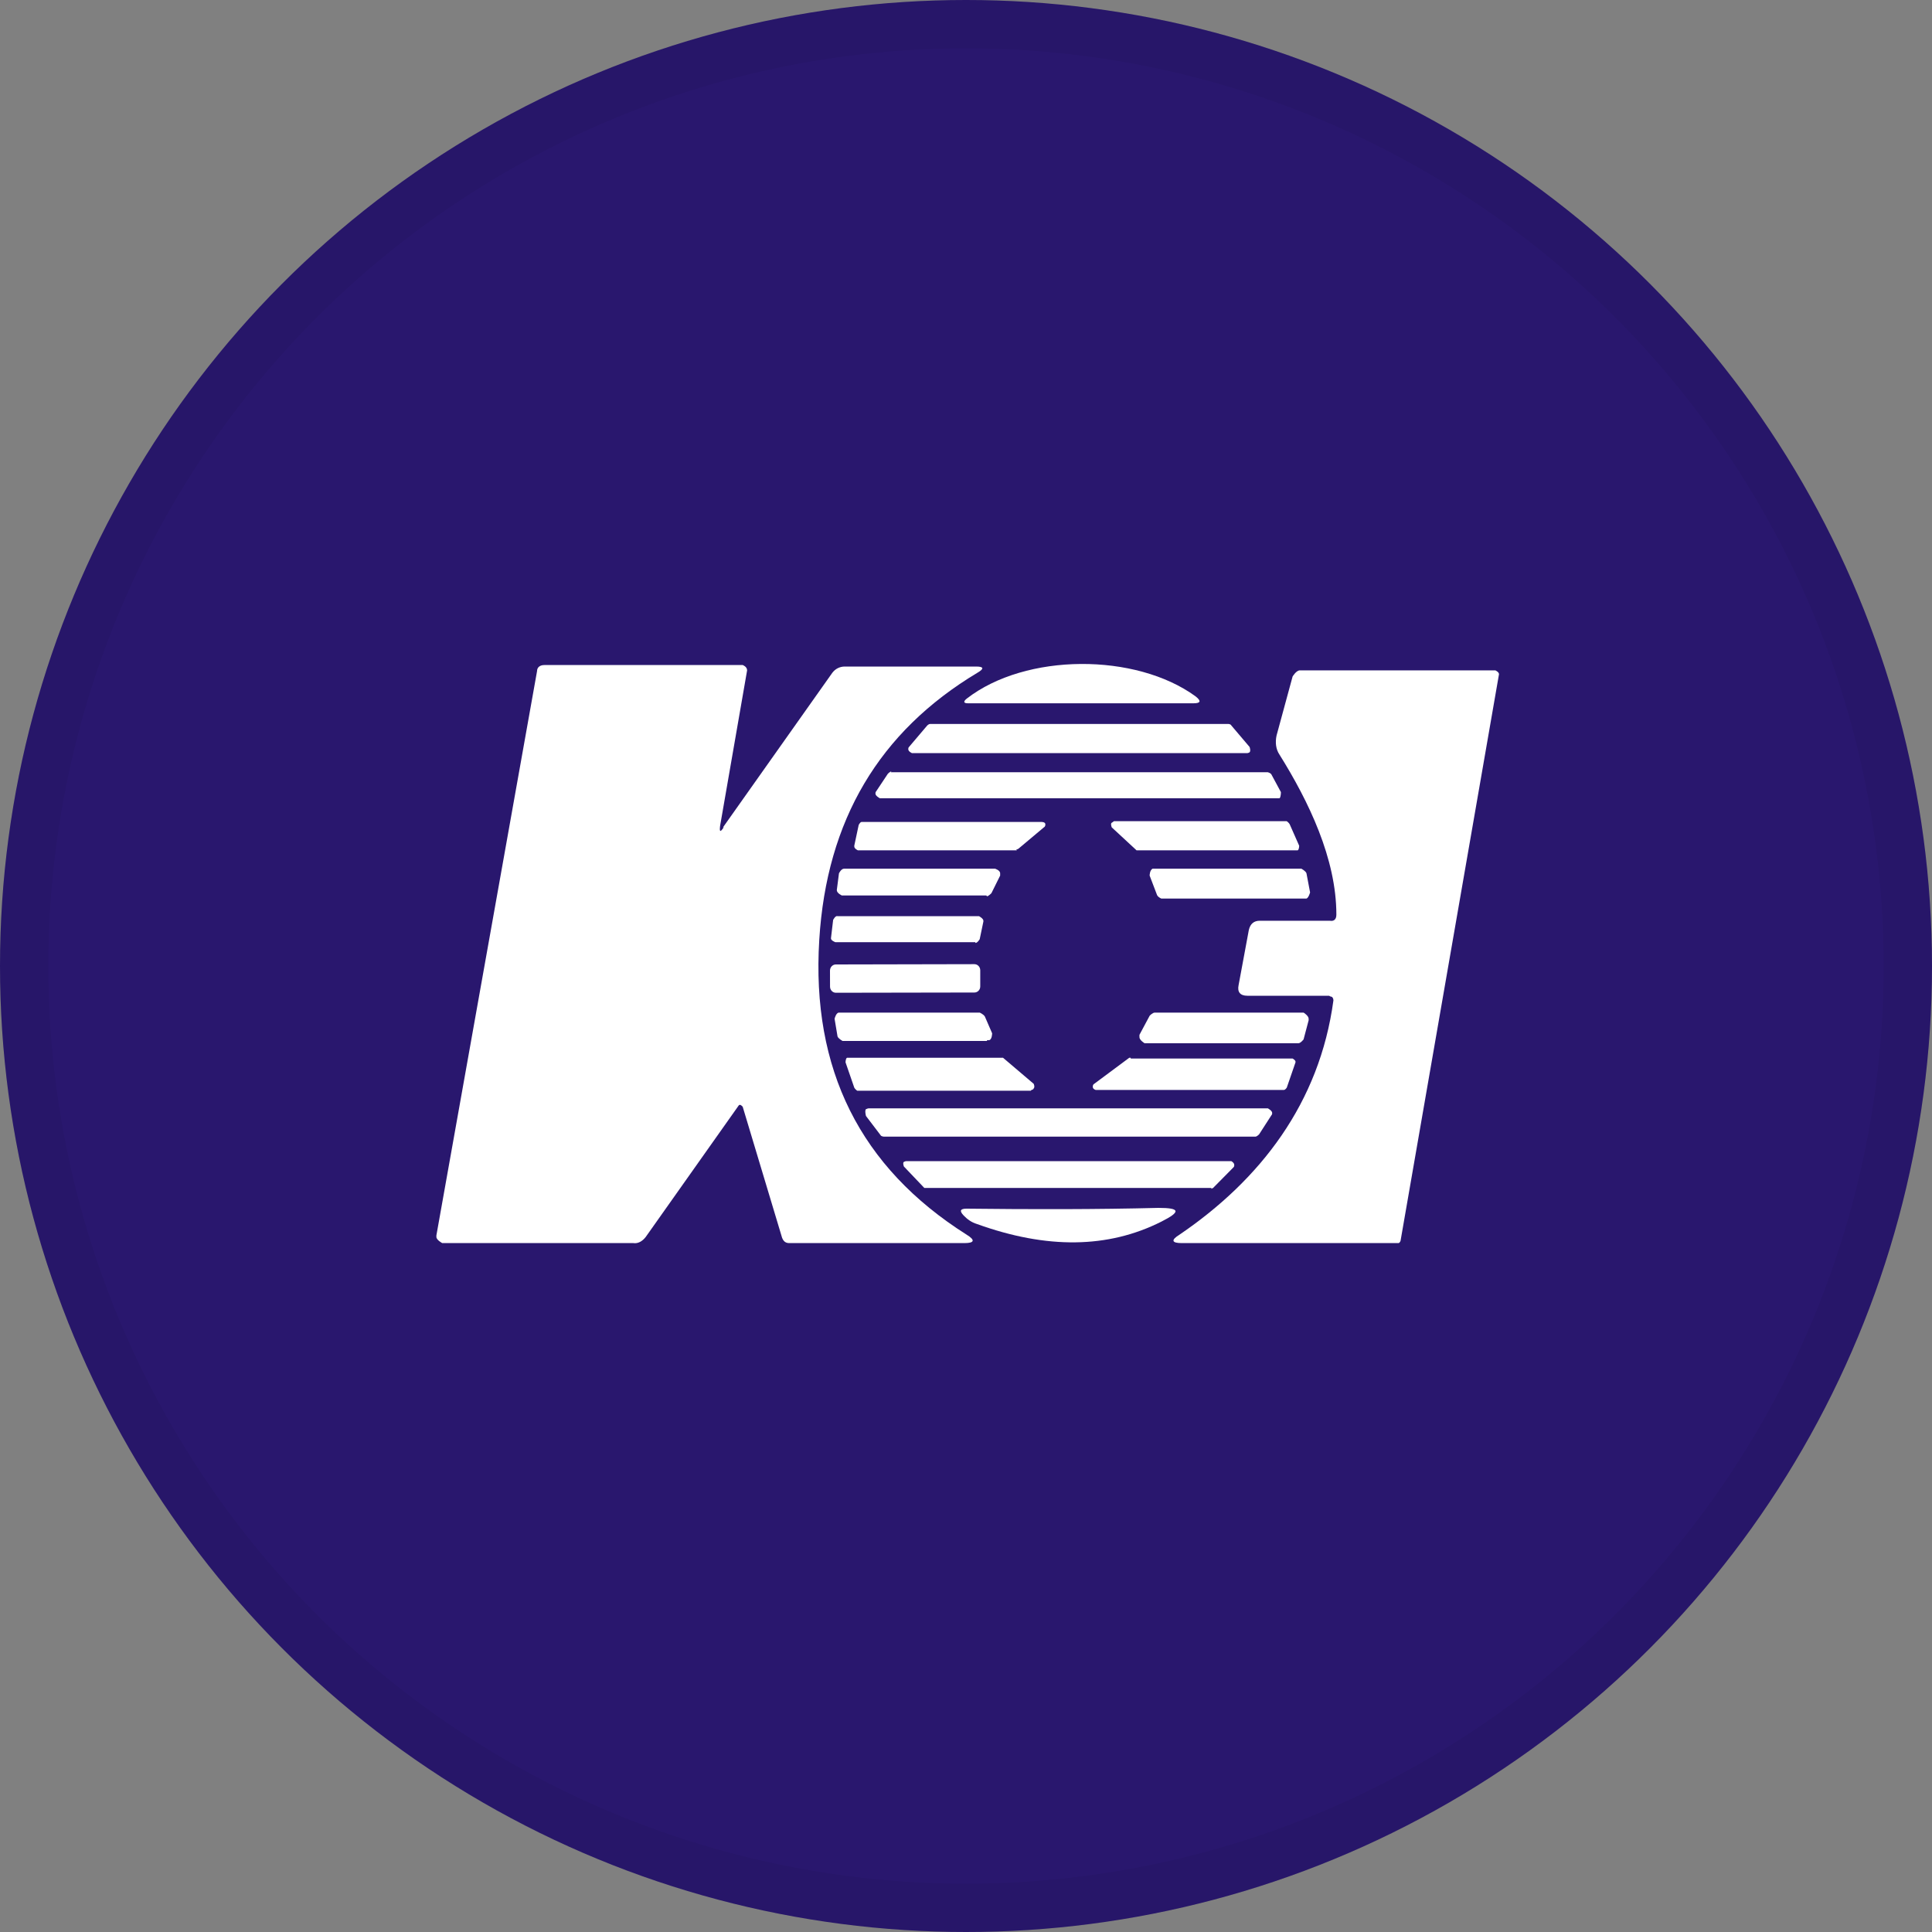 <svg width="40" height="40" viewBox="0 0 40 40" fill="none" xmlns="http://www.w3.org/2000/svg">
<rect x="0" y="0" width="40" height="40" fill="#808080" stroke="none"/>
<circle cx="20" cy="20" r="20" fill="#29176E"/>
<g clip-path="url(#clip0_18553_55877)">
<path d="M14.969 17.129L17.234 13.927C17.295 13.848 17.385 13.8 17.491 13.8H20.209C20.375 13.8 20.375 13.848 20.239 13.927C18.201 15.148 17.113 16.986 16.962 19.459C16.796 22.138 17.808 24.168 20.012 25.562C20.194 25.673 20.179 25.737 19.967 25.737H16.343C16.268 25.737 16.223 25.705 16.192 25.626L15.377 22.915C15.377 22.915 15.317 22.836 15.286 22.899L13.369 25.61C13.308 25.689 13.218 25.753 13.112 25.737H9.156C9.156 25.737 9.035 25.673 9.035 25.61C9.035 25.61 9.035 25.594 9.035 25.578L11.119 13.895C11.119 13.816 11.179 13.769 11.27 13.769H15.377C15.377 13.769 15.468 13.8 15.468 13.88L14.909 17.098C14.894 17.224 14.909 17.24 14.984 17.129H14.969Z" fill="white"/>
<path d="M20.013 14.466C21.236 13.515 23.516 13.515 24.754 14.418C24.875 14.514 24.86 14.561 24.709 14.561H20.043C19.952 14.561 19.937 14.529 20.013 14.466Z" fill="white"/>
<path d="M27.517 20.616H25.826C25.675 20.616 25.614 20.537 25.644 20.395L25.856 19.253C25.886 19.126 25.962 19.063 26.082 19.063H27.532C27.622 19.079 27.668 19.031 27.668 18.936C27.668 17.779 27.094 16.59 26.49 15.623C26.415 15.512 26.399 15.37 26.43 15.227L26.762 14.006C26.762 14.006 26.837 13.879 26.913 13.879H30.959C30.959 13.879 31.035 13.911 31.035 13.959L28.997 25.689C28.997 25.689 28.981 25.737 28.951 25.737H24.467C24.255 25.737 24.24 25.673 24.421 25.562C26.097 24.421 27.32 22.836 27.607 20.712C27.607 20.68 27.592 20.632 27.547 20.632L27.517 20.616Z" fill="white"/>
<path d="M19.258 14.989H25.433C25.433 14.989 25.479 14.989 25.494 15.021L25.871 15.465C25.871 15.465 25.901 15.544 25.871 15.576C25.871 15.576 25.841 15.592 25.826 15.592H18.88C18.88 15.592 18.805 15.56 18.805 15.512C18.805 15.496 18.805 15.481 18.82 15.465L19.197 15.021C19.197 15.021 19.227 14.989 19.258 14.989Z" fill="white"/>
<path d="M18.442 15.988H26.248C26.248 15.988 26.309 16.004 26.324 16.036L26.52 16.4C26.52 16.4 26.52 16.511 26.49 16.527C26.49 16.527 26.46 16.527 26.445 16.527H18.216C18.216 16.527 18.125 16.479 18.125 16.432C18.125 16.416 18.125 16.4 18.14 16.384L18.382 16.02C18.382 16.02 18.427 15.972 18.457 15.972L18.442 15.988Z" fill="white"/>
<path d="M21.054 17.605H17.762C17.762 17.605 17.687 17.573 17.687 17.525C17.687 17.525 17.687 17.525 17.687 17.509L17.778 17.081C17.778 17.081 17.808 17.018 17.838 17.018H21.568C21.568 17.018 21.643 17.018 21.643 17.066C21.643 17.081 21.643 17.113 21.613 17.129L21.084 17.573C21.084 17.573 21.054 17.589 21.039 17.589L21.054 17.605Z" fill="white"/>
<path d="M23.078 17.002H26.641C26.641 17.002 26.686 17.034 26.702 17.066L26.898 17.51C26.898 17.51 26.898 17.589 26.868 17.605C26.868 17.605 26.853 17.605 26.837 17.605H23.576C23.576 17.605 23.546 17.605 23.531 17.605L23.017 17.129C23.017 17.129 22.987 17.05 23.017 17.034C23.017 17.034 23.047 17.018 23.063 17.002H23.078Z" fill="white"/>
<path d="M20.42 18.54H17.43C17.43 18.54 17.325 18.493 17.325 18.429L17.37 18.081C17.37 18.081 17.415 17.985 17.476 17.985H20.601C20.601 17.985 20.707 18.017 20.707 18.081C20.707 18.096 20.707 18.112 20.707 18.128L20.526 18.493C20.526 18.493 20.465 18.556 20.435 18.556L20.42 18.54Z" fill="white"/>
<path d="M23.878 17.985H26.943C26.943 17.985 27.034 18.033 27.049 18.081L27.124 18.477C27.124 18.477 27.094 18.588 27.049 18.604C27.049 18.604 27.049 18.604 27.034 18.604H24.044C24.044 18.604 23.968 18.572 23.953 18.524L23.802 18.128C23.802 18.128 23.802 18.017 23.863 17.985H23.893H23.878Z" fill="white"/>
<path d="M20.194 19.507H17.295C17.295 19.507 17.204 19.475 17.204 19.428L17.249 19.047C17.249 19.047 17.295 18.952 17.34 18.968H20.269C20.269 18.968 20.36 19.016 20.36 19.063C20.36 19.063 20.36 19.063 20.36 19.079L20.284 19.444C20.284 19.444 20.239 19.523 20.194 19.523V19.507Z" fill="white"/>
<path d="M20.174 19.962L17.305 19.968C17.238 19.968 17.184 20.025 17.184 20.095L17.185 20.427C17.185 20.497 17.239 20.554 17.306 20.554L20.175 20.549C20.241 20.549 20.296 20.492 20.295 20.422L20.295 20.089C20.295 20.019 20.241 19.962 20.174 19.962Z" fill="white"/>
<path d="M26.868 21.599H23.697C23.697 21.599 23.591 21.536 23.591 21.473C23.591 21.457 23.591 21.441 23.591 21.425L23.803 21.029C23.803 21.029 23.863 20.965 23.908 20.965H26.989C26.989 20.965 27.094 21.029 27.094 21.092C27.094 21.092 27.094 21.108 27.094 21.124L26.989 21.52C26.989 21.52 26.928 21.599 26.883 21.599H26.868Z" fill="white"/>
<path d="M20.435 21.552H17.445C17.445 21.552 17.355 21.504 17.34 21.457L17.279 21.092C17.279 21.092 17.309 20.965 17.37 20.965C17.37 20.965 17.37 20.965 17.385 20.965H20.284C20.284 20.965 20.36 20.997 20.39 21.045L20.541 21.393C20.541 21.393 20.541 21.52 20.48 21.536C20.48 21.536 20.45 21.536 20.435 21.536V21.552Z" fill="white"/>
<path d="M21.341 22.582H17.747C17.747 22.582 17.702 22.55 17.687 22.519L17.506 21.995C17.506 21.995 17.506 21.916 17.536 21.9C17.536 21.9 17.551 21.9 17.566 21.9H20.722C20.722 21.9 20.752 21.9 20.767 21.9L21.401 22.439C21.401 22.439 21.432 22.503 21.401 22.535C21.401 22.55 21.371 22.566 21.356 22.566L21.341 22.582Z" fill="white"/>
<path d="M23.41 21.916H26.762C26.762 21.916 26.822 21.948 26.822 21.98C26.822 21.98 26.822 21.98 26.822 21.995L26.641 22.519C26.641 22.519 26.611 22.566 26.581 22.566H22.685C22.685 22.566 22.625 22.55 22.625 22.503C22.625 22.487 22.625 22.455 22.655 22.439L23.38 21.9H23.41V21.916Z" fill="white"/>
<path d="M18.004 22.947H26.249C26.249 22.947 26.339 22.994 26.339 23.042C26.339 23.058 26.339 23.074 26.324 23.089L26.068 23.486C26.068 23.486 26.022 23.533 25.992 23.533H18.306C18.306 23.533 18.246 23.533 18.231 23.502L17.929 23.105C17.929 23.105 17.899 22.994 17.929 22.963C17.944 22.963 17.959 22.947 17.989 22.947H18.004Z" fill="white"/>
<path d="M25.086 24.595H19.182C19.182 24.595 19.152 24.595 19.137 24.595L18.714 24.151C18.714 24.151 18.684 24.072 18.714 24.056C18.714 24.056 18.744 24.041 18.759 24.041H25.494C25.494 24.041 25.554 24.072 25.554 24.12C25.554 24.136 25.554 24.151 25.539 24.167L25.116 24.595C25.116 24.595 25.086 24.611 25.071 24.611L25.086 24.595Z" fill="white"/>
<path d="M20.224 25.341C20.118 25.309 20.028 25.246 19.952 25.166C19.861 25.071 19.877 25.024 20.012 25.024C21.387 25.04 22.7 25.04 23.984 25.008C24.437 25.008 24.452 25.087 24.044 25.293C22.942 25.848 21.674 25.864 20.224 25.341Z" fill="white"/>
</g>
<circle cx="20" cy="20" r="19.5" stroke="black" stroke-opacity="0.05"/>
<defs>
<clipPath id="clip0_18553_55877">
<rect width="22" height="12" fill="white" transform="translate(9.035 13.737)"/>
</clipPath>
</defs>
</svg>
